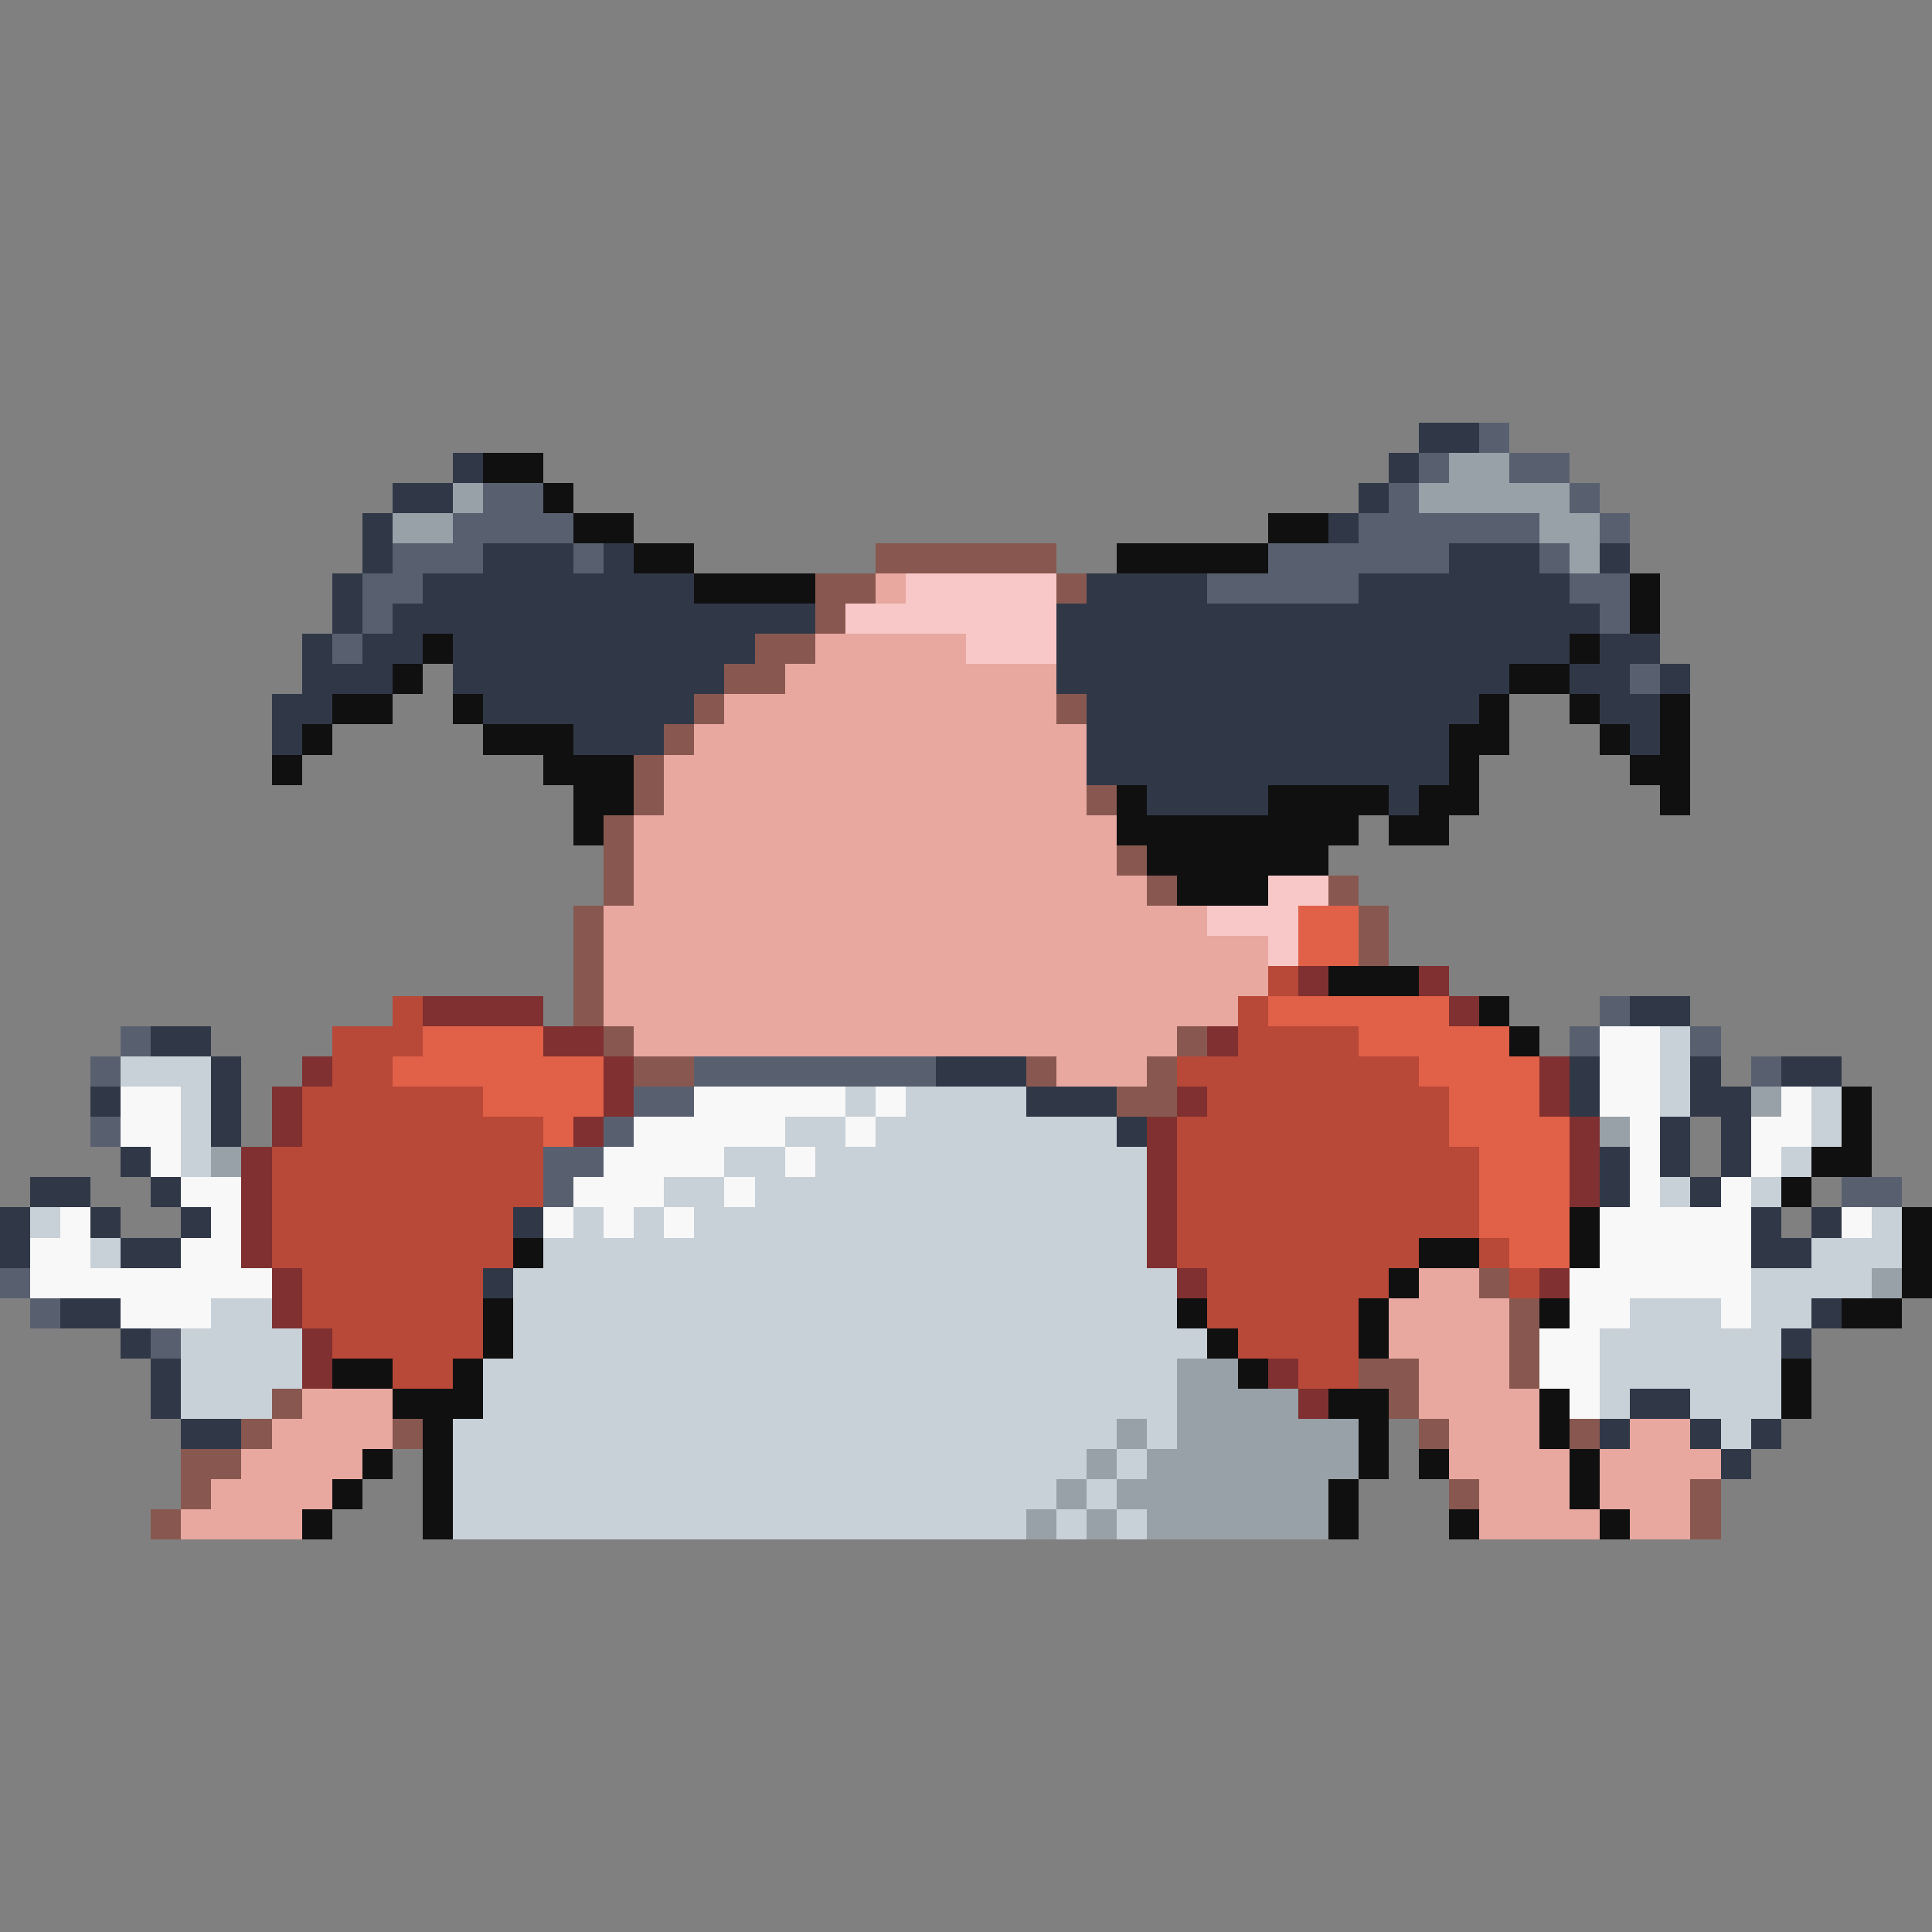 <svg xmlns="http://www.w3.org/2000/svg" viewBox="0 -0.5 64 64" shape-rendering="crispEdges">
<rect x="0" y="-0.5" width="64" height="64" fill="#808080" stroke="none"/>
<path stroke="#303848" d="M47 14h2M15 15h1M46 15h1M13 16h2M45 16h1M12 17h1M44 17h1M12 18h1M16 18h3M20 18h1M48 18h3M53 18h1M11 19h1M14 19h9M36 19h4M45 19h7M11 20h1M13 20h14M35 20h18M10 21h1M12 21h2M15 21h10M35 21h17M53 21h2M10 22h3M15 22h9M35 22h15M52 22h2M55 22h1M9 23h2M16 23h7M36 23h13M53 23h2M9 24h1M19 24h3M36 24h12M54 24h1M36 25h12M38 26h4M46 26h1M54 33h2M5 34h2M7 35h1M31 35h3M52 35h1M56 35h1M59 35h2M3 36h1M7 36h1M34 36h3M52 36h1M56 36h2M7 37h1M37 37h1M55 37h1M57 37h1M4 38h1M53 38h1M55 38h1M57 38h1M1 39h2M5 39h1M53 39h1M56 39h1M0 40h1M3 40h1M6 40h1M17 40h1M58 40h1M60 40h1M0 41h1M4 41h2M58 41h2M16 42h1M2 43h2M60 43h1M4 44h1M59 44h1M5 45h1M5 46h1M54 46h2M6 47h2M53 47h1M56 47h1M58 47h1M57 48h1" />
<path stroke="#586070" d="M49 14h1M47 15h1M50 15h2M16 16h2M46 16h1M52 16h1M15 17h4M45 17h6M53 17h1M13 18h3M19 18h1M42 18h6M51 18h1M12 19h2M40 19h5M52 19h2M12 20h1M53 20h1M11 21h1M54 22h1M53 33h1M4 34h1M52 34h1M56 34h1M3 35h1M23 35h8M58 35h1M21 36h2M3 37h1M20 37h1M18 38h2M18 39h1M61 39h2M0 42h1M1 43h1M5 44h1" />
<path stroke="#101010" d="M16 15h2M18 16h1M19 17h2M42 17h2M21 18h2M37 18h5M23 19h4M54 19h1M54 20h1M14 21h1M52 21h1M13 22h1M50 22h2M11 23h2M15 23h1M49 23h1M52 23h1M55 23h1M10 24h1M16 24h3M48 24h2M53 24h1M55 24h1M9 25h1M18 25h3M48 25h1M54 25h2M19 26h2M37 26h1M42 26h4M47 26h2M55 26h1M19 27h1M37 27h8M46 27h2M38 28h6M39 29h3M44 32h3M49 33h1M50 34h1M61 36h1M61 37h1M60 38h2M59 39h1M52 40h1M63 40h1M17 41h1M47 41h2M52 41h1M63 41h1M46 42h1M63 42h1M16 43h1M39 43h1M45 43h1M51 43h1M61 43h2M16 44h1M40 44h1M45 44h1M11 45h2M15 45h1M41 45h1M59 45h1M13 46h3M44 46h2M51 46h1M59 46h1M14 47h1M45 47h1M51 47h1M12 48h1M14 48h1M45 48h1M47 48h1M52 48h1M11 49h1M14 49h1M44 49h1M52 49h1M10 50h1M14 50h1M44 50h1M48 50h1M53 50h1" />
<path stroke="#98a0a8" d="M48 15h2M15 16h1M47 16h5M13 17h2M51 17h2M52 18h1M58 36h1M53 37h1M7 38h1M62 42h1M39 45h2M39 46h4M37 47h1M39 47h6M36 48h1M38 48h7M35 49h1M37 49h7M34 50h1M36 50h1M38 50h6" />
<path stroke="#885850" d="M29 18h6M27 19h2M35 19h1M27 20h1M25 21h2M24 22h2M23 23h1M35 23h1M22 24h1M21 25h1M21 26h1M36 26h1M20 27h1M20 28h1M37 28h1M20 29h1M38 29h1M44 29h1M19 30h1M45 30h1M19 31h1M45 31h1M19 32h1M19 33h1M20 34h1M39 34h1M21 35h2M34 35h1M38 35h1M37 36h2M49 42h1M50 43h1M50 44h1M45 45h2M50 45h1M9 46h1M46 46h1M8 47h1M13 47h1M47 47h1M52 47h1M6 48h2M6 49h1M48 49h1M56 49h1M5 50h1M56 50h1" />
<path stroke="#e8a8a0" d="M29 19h1M27 21h5M26 22h9M24 23h11M23 24h13M22 25h14M22 26h14M21 27h16M21 28h16M21 29h17M20 30h20M20 31h22M20 32h22M20 33h21M21 34h18M35 35h3M47 42h2M46 43h4M46 44h4M47 45h3M10 46h3M47 46h4M9 47h4M48 47h3M54 47h2M8 48h4M48 48h4M53 48h4M7 49h4M49 49h3M53 49h3M6 50h4M49 50h4M54 50h2" />
<path stroke="#f8c8c8" d="M30 19h5M28 20h7M32 21h3M42 29h2M40 30h3M42 31h1" />
<path stroke="#e06048" d="M43 30h2M43 31h2M42 33h6M14 34h4M45 34h5M13 35h7M47 35h4M16 36h4M48 36h3M18 37h1M48 37h4M49 38h3M49 39h3M49 40h3M50 41h2" />
<path stroke="#b84838" d="M42 32h1M13 33h1M41 33h1M11 34h3M41 34h4M11 35h2M39 35h8M10 36h6M40 36h8M10 37h8M39 37h9M9 38h9M39 38h10M9 39h9M39 39h10M9 40h8M39 40h10M9 41h8M39 41h8M49 41h1M10 42h6M40 42h6M50 42h1M10 43h6M40 43h5M11 44h5M41 44h4M13 45h2M43 45h2" />
<path stroke="#803030" d="M43 32h1M47 32h1M14 33h4M48 33h1M18 34h2M40 34h1M10 35h1M20 35h1M51 35h1M9 36h1M20 36h1M39 36h1M51 36h1M9 37h1M19 37h1M38 37h1M52 37h1M8 38h1M38 38h1M52 38h1M8 39h1M38 39h1M52 39h1M8 40h1M38 40h1M8 41h1M38 41h1M9 42h1M39 42h1M51 42h1M9 43h1M10 44h1M10 45h1M42 45h1M43 46h1" />
<path stroke="#f8f8f8" d="M53 34h2M53 35h2M4 36h2M23 36h5M29 36h1M53 36h2M59 36h1M4 37h2M21 37h5M28 37h1M54 37h1M58 37h2M5 38h1M20 38h4M26 38h1M54 38h1M58 38h1M6 39h2M19 39h3M24 39h1M54 39h1M57 39h1M2 40h1M7 40h1M18 40h1M20 40h1M22 40h1M53 40h5M61 40h1M1 41h2M6 41h2M53 41h5M1 42h8M52 42h6M4 43h3M52 43h2M57 43h1M51 44h2M51 45h2M52 46h1" />
<path stroke="#c8d0d8" d="M55 34h1M4 35h3M55 35h1M6 36h1M28 36h1M30 36h4M55 36h1M60 36h1M6 37h1M26 37h2M29 37h8M60 37h1M6 38h1M24 38h2M27 38h11M59 38h1M22 39h2M25 39h13M55 39h1M58 39h1M1 40h1M19 40h1M21 40h1M23 40h15M62 40h1M3 41h1M18 41h20M60 41h3M17 42h22M58 42h4M7 43h2M17 43h22M54 43h3M58 43h2M6 44h4M17 44h23M53 44h6M6 45h4M16 45h23M53 45h6M6 46h3M16 46h23M53 46h1M56 46h3M15 47h22M38 47h1M57 47h1M15 48h21M37 48h1M15 49h20M36 49h1M15 50h19M35 50h1M37 50h1" />
</svg>